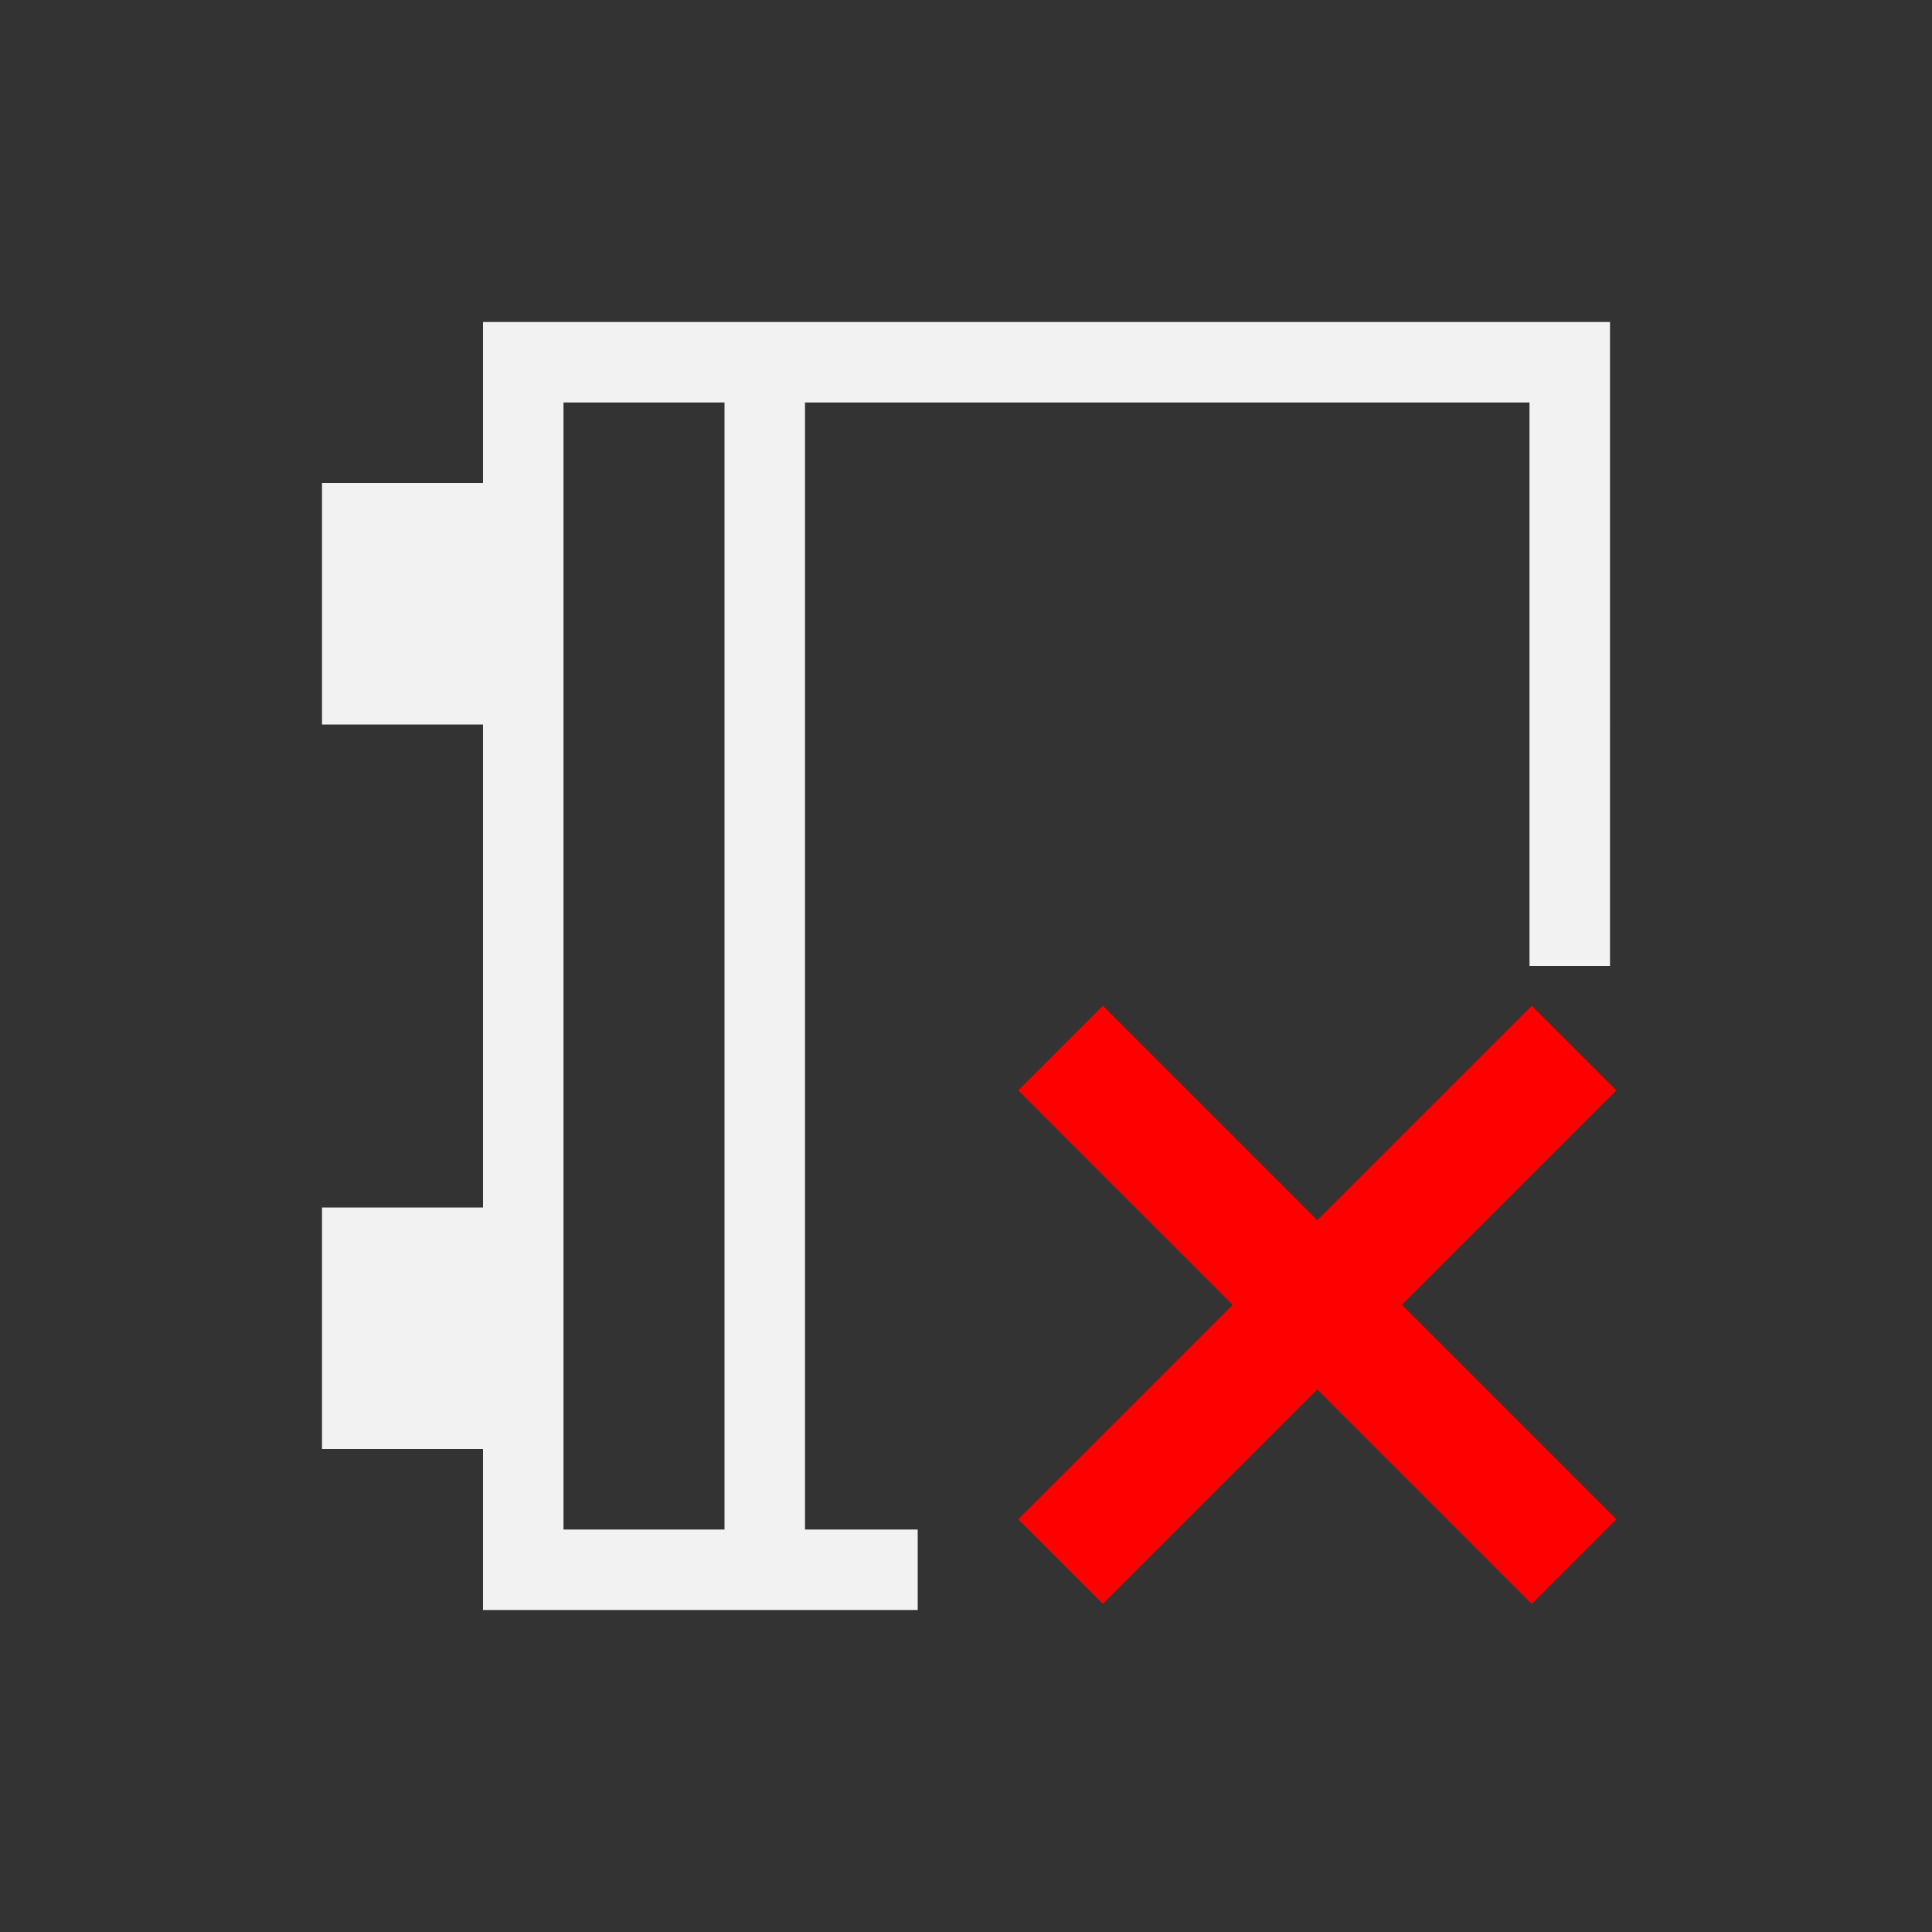 <?xml version="1.0" encoding="UTF-8" standalone="no"?>
<svg
   viewBox="0 0 24 24"
   width="24"
   height="24"
   version="1.1"
   id="svg8"
   sodipodi:docname="bib-delete.svg"
   inkscape:version="1.2.2 (b0a8486541, 2022-12-01)"
   xmlns:inkscape="http://www.inkscape.org/namespaces/inkscape"
   xmlns:sodipodi="http://sodipodi.sourceforge.net/DTD/sodipodi-0.dtd"
   xmlns="http://www.w3.org/2000/svg"
   xmlns:svg="http://www.w3.org/2000/svg">
  <rect x="0" y="0" width="24" height="24" fill="#333333" stroke="none"/>
  <sodipodi:namedview
     id="namedview10"
     pagecolor="#505050"
     bordercolor="#ffffff"
     borderopacity="1"
     inkscape:pageshadow="0"
     inkscape:pageopacity="0"
     inkscape:pagecheckerboard="1"
     showgrid="false"
     inkscape:zoom="19.916667"
     inkscape:cx="7.129707"
     inkscape:cy="12.025104"
     inkscape:window-width="1366"
     inkscape:window-height="694"
     inkscape:window-x="0"
     inkscape:window-y="0"
     inkscape:window-maximized="1"
     inkscape:current-layer="svg8"
     inkscape:showpageshadow="0"
     inkscape:deskcolor="#505050" />
  <defs
     id="defs3051">
    <style
       type="text/css"
       id="current-color-scheme">
      .ColorScheme-Text {
        color:#232629;
      }
      </style>
  </defs>
  <path
     style="fill:#f2f2f2;fill-opacity:1;stroke:none"
     d="M 6,4 V 5 6 H 4 v 3 h 2 v 6 H 4 v 3 h 2 v 2 h 1 4.4 V 19 H 10 V 5 h 9 v 7 h 1 V 5 4 Z M 7,5 H 9 V 19 H 7 Z"
     class="ColorScheme-Text"
     id="path4"
     sodipodi:nodetypes="ccccccccccccccccccccccccccc" />
  <path
     d="m 13.7,12.494 -1.051,1.051 2.664,2.664 -2.664,2.664 1.051,1.051 2.664,-2.664 2.664,2.664 1.051,-1.051 -2.664,-2.664 2.664,-2.664 -1.051,-1.051 -2.664,2.664 z"
     style="color:#da4453;fill:#ff0000;fill-opacity:1;stroke:none;stroke-width:1.486"
     id="path888" />
</svg>
